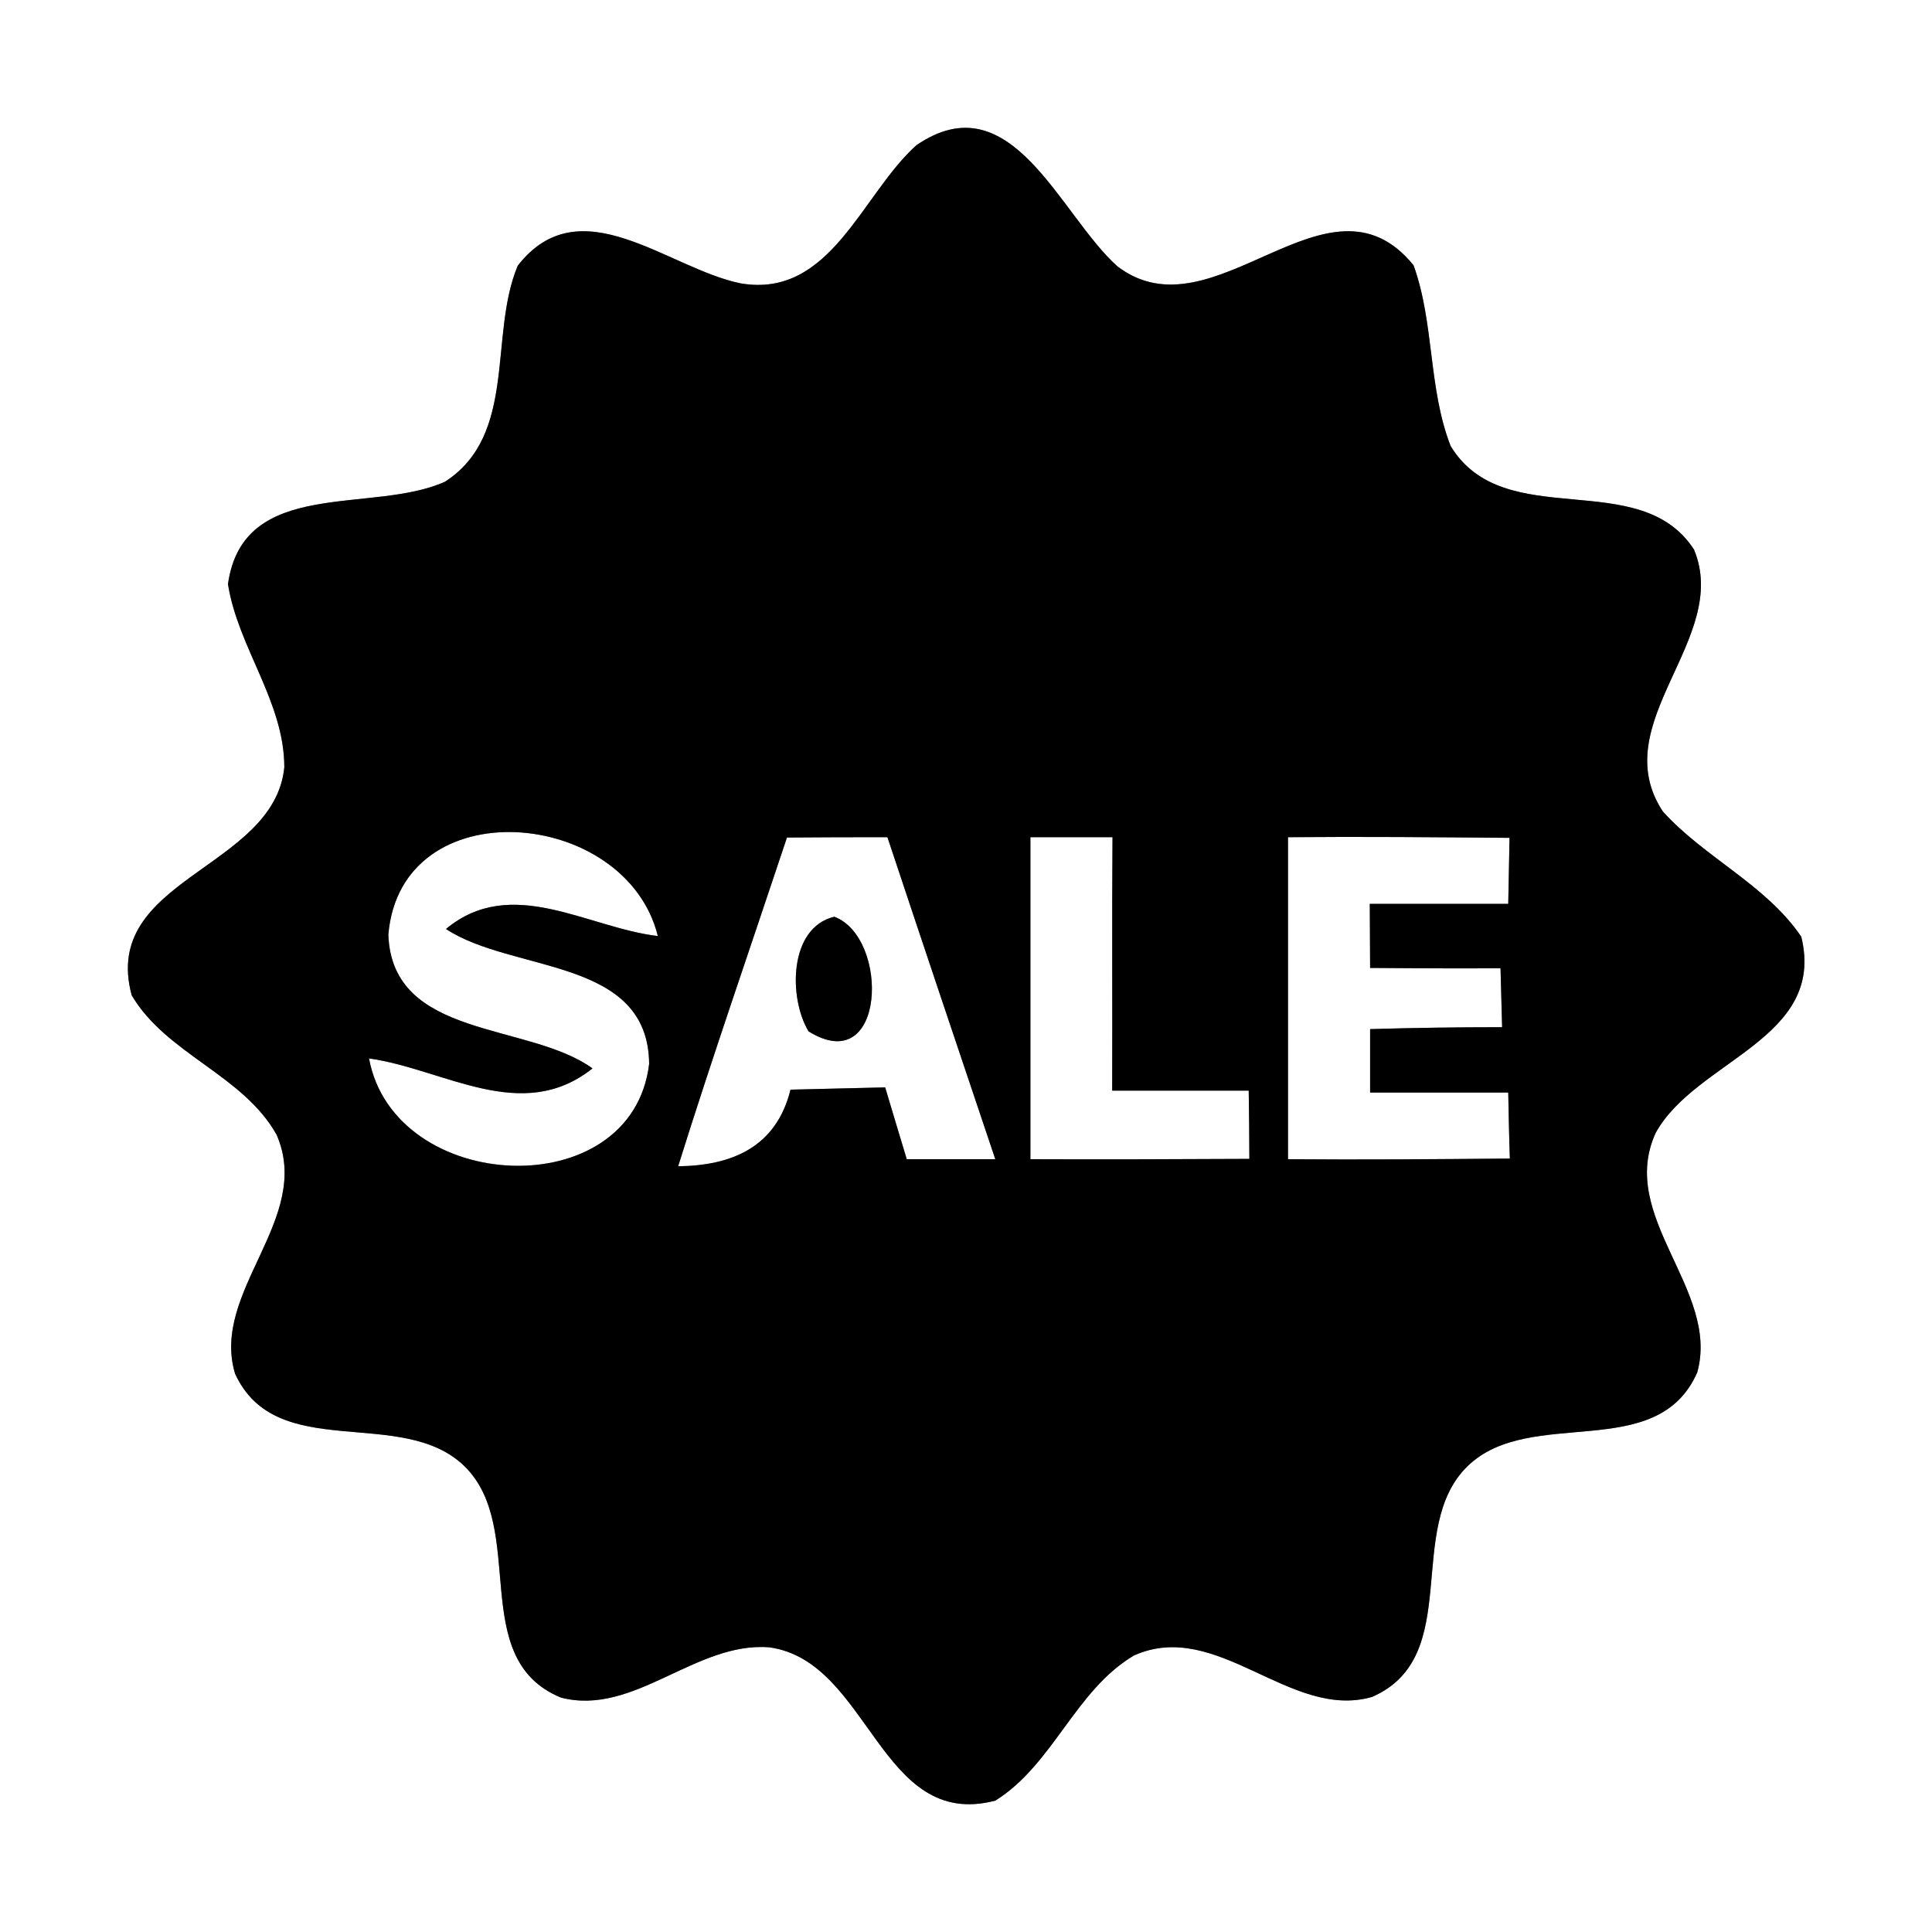 <?xml version="1.0" encoding="UTF-8" ?>
<!DOCTYPE svg PUBLIC "-//W3C//DTD SVG 1.1//EN" "http://www.w3.org/Graphics/SVG/1.1/DTD/svg11.dtd">
<svg width="60pt" height="60pt" viewBox="0 0 60 60" version="1.1" xmlns="http://www.w3.org/2000/svg">
<rect x="0" y="0" width="60" height="60" fill="#808080" stroke="none"/>
<g id="#ffffffff">
<path fill="#ffffff" opacity="1.00" d=" M 0.00 0.00 L 60.00 0.00 L 60.00 60.00 L 0.00 60.00 L 0.00 0.00 M 28.46 4.51 C 26.76 6.03 25.80 9.28 23.00 8.80 C 20.74 8.34 18.02 5.76 16.08 8.25 C 15.17 10.41 16.08 13.50 13.82 14.96 C 11.56 15.98 7.55 14.80 7.08 18.14 C 7.39 20.11 8.83 21.79 8.83 23.83 C 8.51 27.00 3.11 27.28 4.09 30.91 C 5.17 32.74 7.55 33.38 8.59 35.24 C 9.73 37.85 6.53 40.10 7.30 42.66 C 8.58 45.46 12.46 43.65 14.41 45.52 C 16.42 47.46 14.48 51.51 17.42 52.72 C 19.69 53.31 21.61 50.97 23.90 51.16 C 27.02 51.60 27.32 56.86 30.91 55.92 C 32.71 54.80 33.39 52.49 35.22 51.41 C 37.81 50.26 40.06 53.43 42.61 52.70 C 45.48 51.45 43.59 47.46 45.58 45.53 C 47.53 43.64 51.46 45.47 52.71 42.62 C 53.42 40.05 50.22 37.79 51.42 35.18 C 52.67 32.92 56.72 32.27 55.94 29.09 C 54.84 27.47 52.94 26.64 51.64 25.20 C 49.83 22.45 53.76 19.84 52.61 17.07 C 50.92 14.45 46.71 16.59 45.05 13.85 C 44.35 12.05 44.55 10.05 43.90 8.24 C 41.24 4.96 37.70 10.56 34.70 8.27 C 32.91 6.67 31.41 2.49 28.46 4.51 Z" />
<path fill="#ffffff" opacity="1.00" d=" M 12.06 29.03 C 12.44 24.48 19.44 25.07 20.43 29.07 C 18.23 28.81 15.89 27.16 13.85 28.85 C 15.92 30.22 20.13 29.72 20.16 33.04 C 19.63 37.47 12.24 37.10 11.46 32.87 C 13.80 33.20 16.20 34.93 18.40 33.18 C 16.41 31.74 12.18 32.28 12.06 29.03 Z" />
<path fill="#ffffff" opacity="1.00" d=" M 24.44 26.01 C 25.48 26.00 26.52 26.00 27.56 26.00 C 28.67 29.34 29.79 32.67 30.91 36.00 C 30.22 36.00 28.85 36.00 28.16 36.00 C 27.99 35.45 27.66 34.33 27.49 33.77 C 26.76 33.79 25.29 33.82 24.55 33.84 C 24.11 35.62 22.74 36.20 21.06 36.22 C 22.13 32.80 23.31 29.41 24.44 26.01 M 25.11 32.03 C 27.51 33.52 27.64 29.12 25.91 28.47 C 24.49 28.81 24.49 31.00 25.11 32.03 Z" />
<path fill="#ffffff" opacity="1.00" d=" M 32.00 26.00 C 32.64 26.00 33.91 26.00 34.55 26.00 C 34.53 28.63 34.55 31.25 34.54 33.87 C 35.60 33.87 37.72 33.87 38.78 33.87 C 38.79 34.40 38.80 35.46 38.80 35.99 C 36.53 36.00 34.27 36.01 32.00 36.00 C 32.00 32.66 32.00 29.33 32.00 26.00 Z" />
<path fill="#ffffff" opacity="1.00" d=" M 40.00 26.00 C 42.29 25.98 44.59 26.00 46.88 26.02 C 46.87 26.53 46.85 27.56 46.84 28.07 C 45.41 28.07 43.97 28.07 42.54 28.07 C 42.54 28.56 42.55 29.56 42.55 30.06 C 43.90 30.07 45.25 30.08 46.60 30.07 C 46.61 30.53 46.64 31.45 46.65 31.90 C 45.28 31.90 43.91 31.92 42.55 31.96 C 42.55 32.46 42.55 33.44 42.55 33.93 C 43.98 33.93 45.41 33.93 46.84 33.93 C 46.85 34.44 46.87 35.47 46.89 35.98 C 44.59 36.00 42.29 36.02 40.00 36.00 C 40.00 32.67 40.00 29.33 40.00 26.00 Z" />
</g>
<g id="#000000ff">
<path fill="#000000" opacity="1.00" d=" M 28.46 4.51 C 31.41 2.49 32.91 6.67 34.70 8.27 C 37.70 10.56 41.24 4.96 43.90 8.24 C 44.55 10.05 44.35 12.05 45.05 13.85 C 46.71 16.59 50.92 14.45 52.61 17.07 C 53.76 19.84 49.83 22.45 51.64 25.20 C 52.94 26.64 54.84 27.47 55.94 29.09 C 56.72 32.27 52.67 32.92 51.42 35.18 C 50.22 37.79 53.42 40.05 52.71 42.62 C 51.46 45.47 47.53 43.64 45.58 45.53 C 43.59 47.46 45.48 51.45 42.61 52.70 C 40.06 53.43 37.81 50.26 35.22 51.41 C 33.39 52.49 32.71 54.80 30.91 55.92 C 27.32 56.86 27.02 51.60 23.90 51.16 C 21.61 50.97 19.69 53.31 17.42 52.72 C 14.48 51.51 16.42 47.46 14.41 45.52 C 12.46 43.65 8.58 45.46 7.30 42.66 C 6.53 40.10 9.73 37.85 8.59 35.24 C 7.55 33.38 5.17 32.74 4.09 30.91 C 3.11 27.28 8.51 27.00 8.83 23.83 C 8.83 21.79 7.39 20.11 7.08 18.14 C 7.55 14.80 11.56 15.98 13.82 14.96 C 16.08 13.50 15.17 10.41 16.08 8.25 C 18.02 5.76 20.74 8.34 23.00 8.80 C 25.80 9.28 26.76 6.03 28.46 4.51 M 12.06 29.03 C 12.18 32.28 16.41 31.74 18.40 33.18 C 16.20 34.93 13.80 33.20 11.46 32.87 C 12.24 37.10 19.63 37.47 20.16 33.04 C 20.13 29.72 15.92 30.22 13.85 28.85 C 15.89 27.16 18.23 28.81 20.43 29.07 C 19.44 25.07 12.44 24.48 12.06 29.03 M 24.44 26.01 C 23.31 29.41 22.13 32.80 21.06 36.22 C 22.74 36.20 24.11 35.62 24.55 33.84 C 25.29 33.82 26.76 33.79 27.49 33.77 C 27.66 34.33 27.99 35.45 28.16 36.00 C 28.85 36.00 30.22 36.00 30.91 36.00 C 29.79 32.67 28.67 29.34 27.56 26.00 C 26.52 26.00 25.48 26.00 24.44 26.01 M 32.00 26.00 C 32.00 29.33 32.00 32.66 32.00 36.00 C 34.27 36.01 36.53 36.00 38.80 35.99 C 38.80 35.46 38.79 34.40 38.78 33.87 C 37.72 33.87 35.60 33.87 34.54 33.87 C 34.55 31.25 34.53 28.63 34.55 26.00 C 33.91 26.00 32.64 26.00 32.00 26.00 M 40.00 26.00 C 40.00 29.33 40.00 32.67 40.00 36.00 C 42.29 36.02 44.59 36.00 46.89 35.98 C 46.87 35.47 46.85 34.44 46.84 33.93 C 45.41 33.93 43.98 33.93 42.55 33.93 C 42.55 33.44 42.55 32.46 42.55 31.96 C 43.91 31.92 45.28 31.90 46.65 31.90 C 46.64 31.45 46.61 30.53 46.60 30.07 C 45.25 30.08 43.90 30.07 42.55 30.06 C 42.55 29.56 42.54 28.56 42.54 28.07 C 43.97 28.07 45.41 28.07 46.84 28.07 C 46.85 27.56 46.87 26.53 46.88 26.02 C 44.59 26.00 42.29 25.98 40.00 26.00 Z" />
<path fill="#000000" opacity="1.00" d=" M 25.11 32.03 C 24.49 31.00 24.49 28.81 25.91 28.47 C 27.64 29.12 27.51 33.52 25.11 32.03 Z" />
</g>
</svg>
